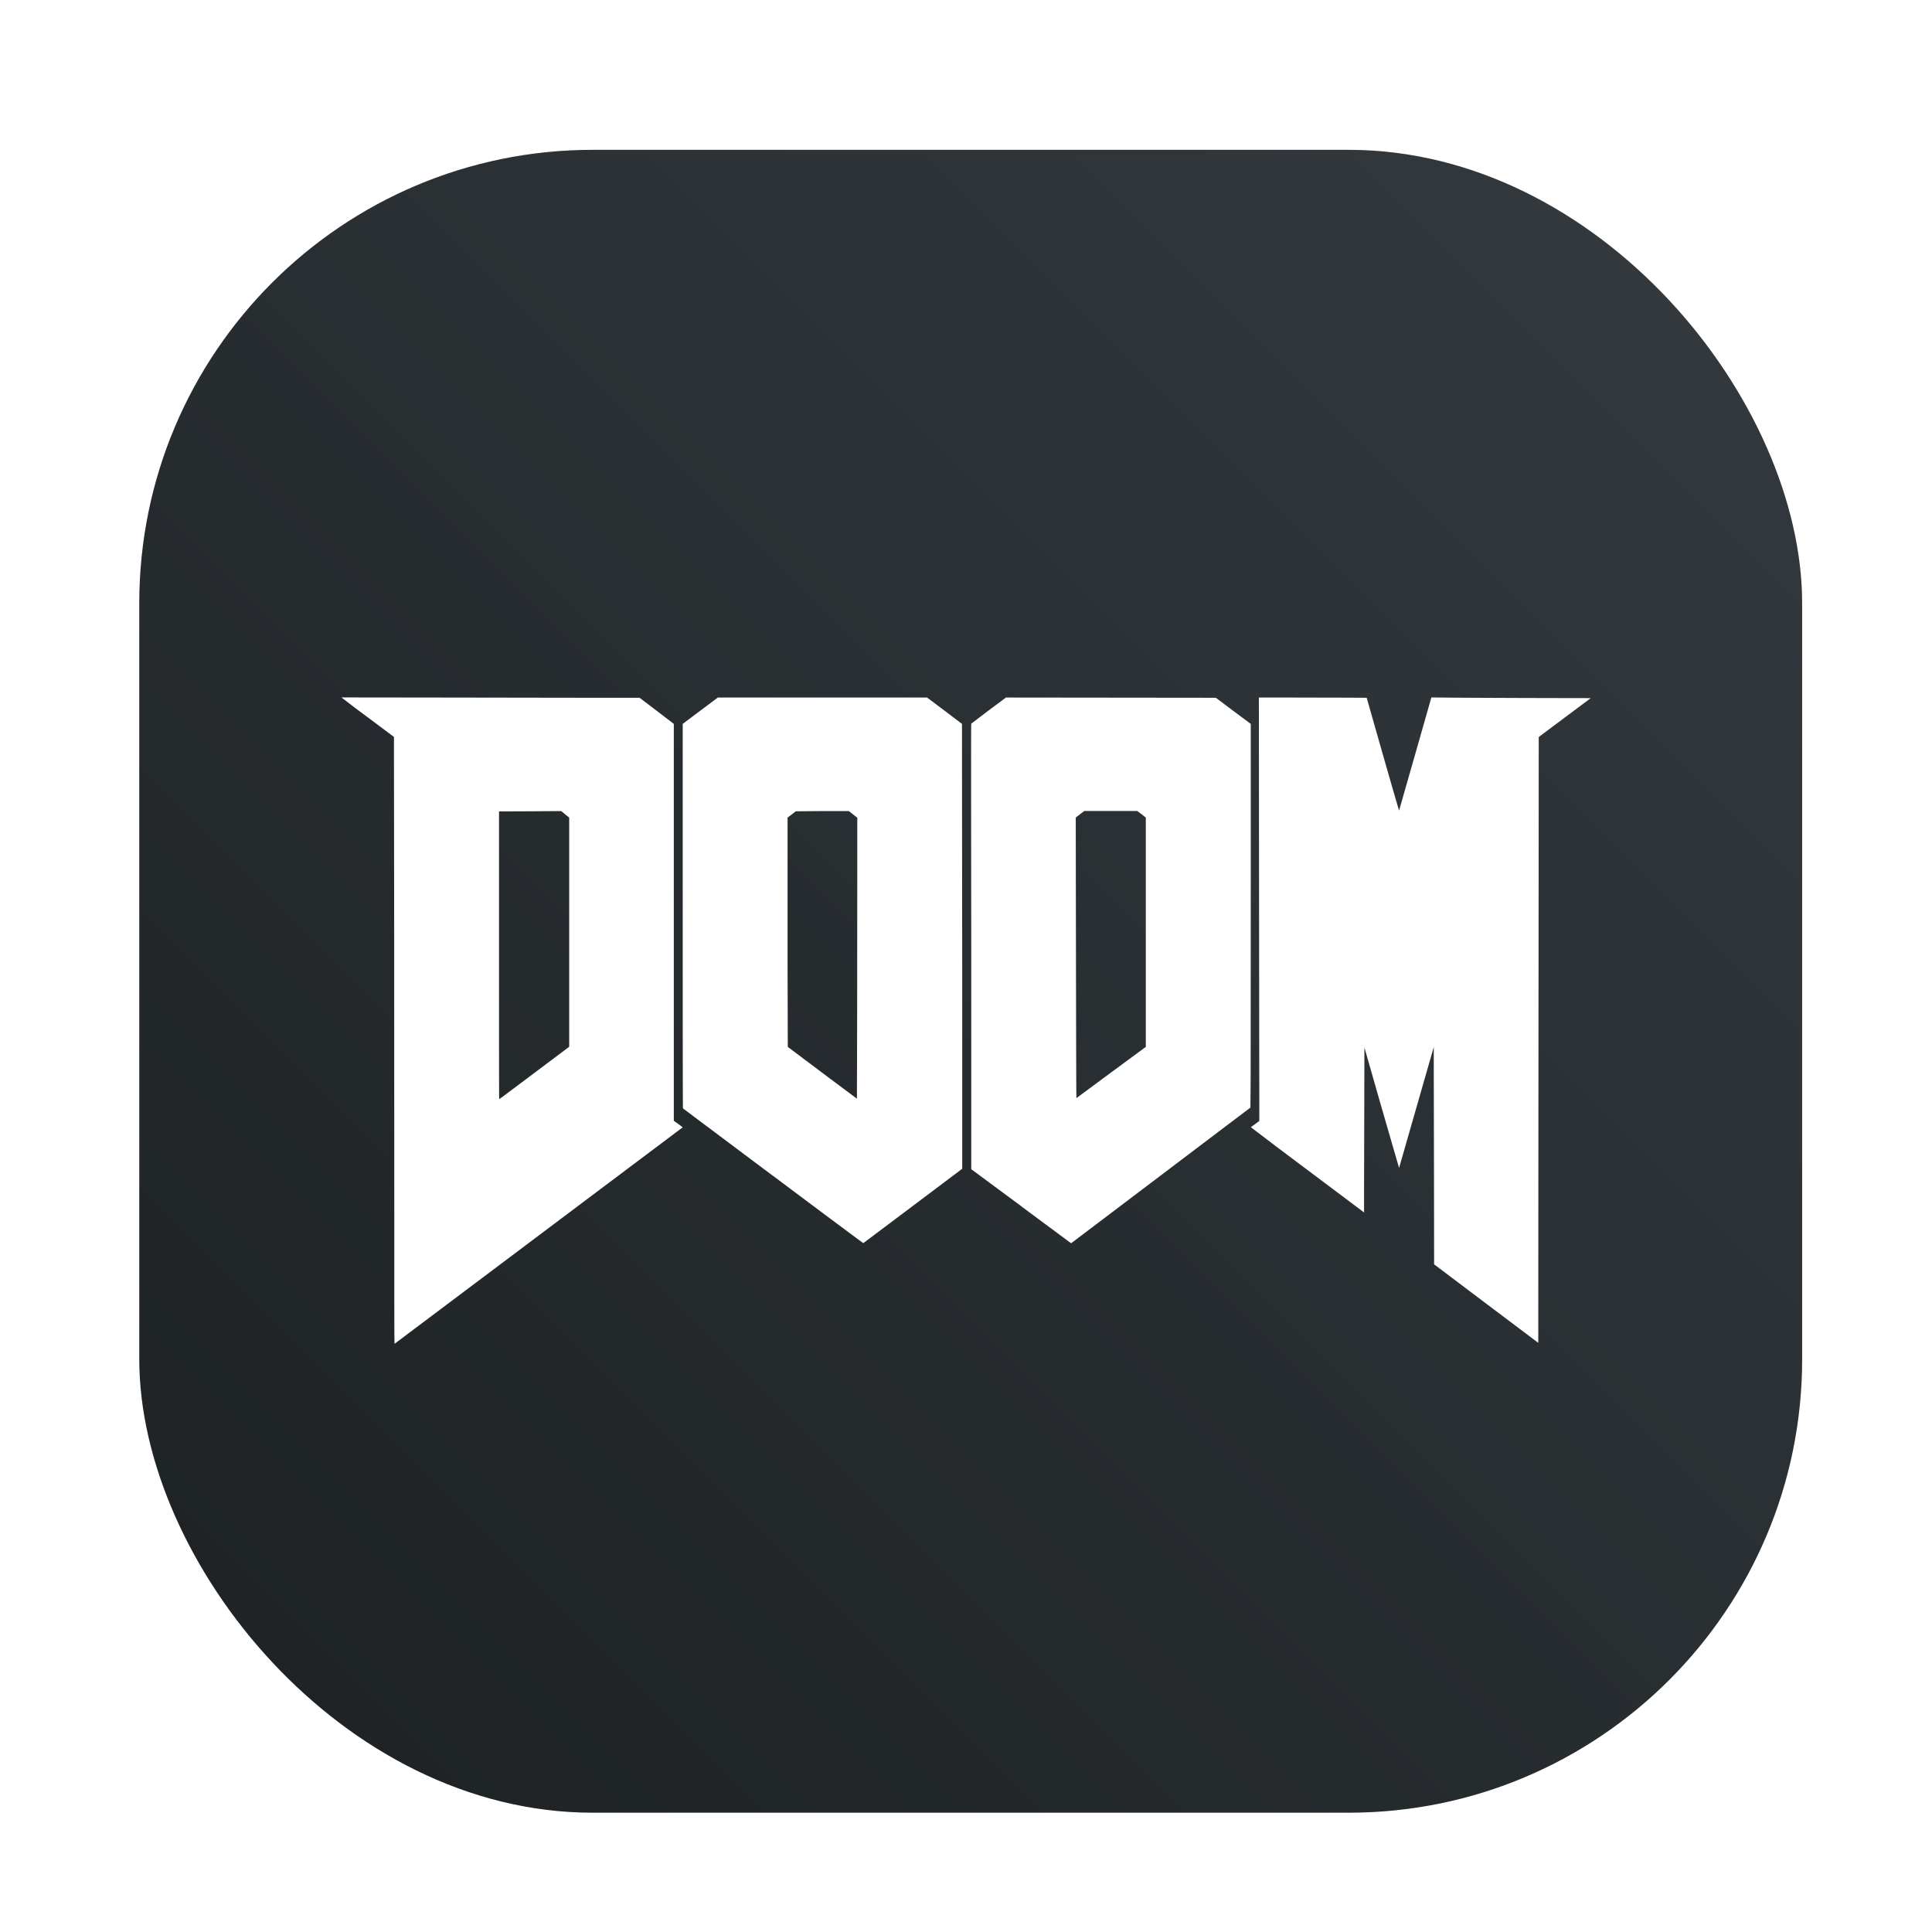 <?xml version="1.0" encoding="UTF-8" standalone="no"?>
<svg
   width="64"
   height="64"
   viewBox="0 0 16.934 16.934"
   version="1.1"
   id="svg1"
   sodipodi:docname="doom.svg"
   inkscape:version="1.3.2 (091e20ef0f, 2023-11-25, custom)"
   xmlns:inkscape="http://www.inkscape.org/namespaces/inkscape"
   xmlns:sodipodi="http://sodipodi.sourceforge.net/DTD/sodipodi-0.dtd"
   xmlns="http://www.w3.org/2000/svg"
   xmlns:svg="http://www.w3.org/2000/svg">
  <defs
     id="defs1">
    <filter
       id="filter1057"
       x="-0.027"
       y="-0.027"
       width="1.054"
       height="1.054"
       color-interpolation-filters="sRGB">
      <feGaussianBlur
         stdDeviation="0.619"
         id="feGaussianBlur978" />
    </filter>
    <linearGradient
       id="linearGradient1053"
       x1="-127"
       x2="-72"
       y1="60"
       y2="5"
       gradientTransform="translate(203.93,-0.054)"
       gradientUnits="userSpaceOnUse">
      <stop
         stop-color="#1d2123"
         offset="0"
         id="stop981" />
      <stop
         stop-color="#33393e"
         stop-opacity=".996"
         offset="1"
         id="stop983" />
    </linearGradient>
  </defs>
  <sodipodi:namedview
     id="namedview1"
     pagecolor="#ffffff"
     bordercolor="#000000"
     borderopacity="0.25"
     inkscape:showpageshadow="2"
     inkscape:pageopacity="0.0"
     inkscape:pagecheckerboard="0"
     inkscape:deskcolor="#d1d1d1"
     inkscape:zoom="4.3531261"
     inkscape:cx="-23.201717"
     inkscape:cy="17.228998"
     inkscape:window-width="1920"
     inkscape:window-height="995"
     inkscape:window-x="0"
     inkscape:window-y="0"
     inkscape:window-maximized="1"
     inkscape:current-layer="svg1" />
  <g
     transform="matrix(0.265,0,0,0.265,-19.167,0)"
     id="g994">
    <rect
       x="76.935"
       y="4.956"
       width="55"
       height="55"
       ry="15"
       fill="#141414"
       filter="url(#filter1057)"
       opacity="0.3"
       stroke-linecap="round"
       stroke-width="2.744"
       id="rect988" />
    <rect
       x="76.935"
       y="4.956"
       width="55"
       height="55"
       ry="15"
       fill="url(#linearGradient1053)"
       stroke-linecap="round"
       stroke-width="2.744"
       id="rect990"
       style="fill:url(#linearGradient1053)" />
    <circle
       cx="104.44"
       cy="32"
       r="30.001"
       fill-opacity="0"
       stroke-width="1.571"
       id="circle992" />
  </g>
  <path
     d="m3.456 10.902-.001-2.66-.002-1.783-.23-.172a10.173 10.173 0 0 1-.23-.174l.82.001 1.307.002h.486l.15.114.15.115v3.479l.038.027a.968.968 0 0 1 .04.03 9157.455 9157.455 0 0 0-2.525 1.897c-.003 0-.003-.174-.003-.876zm1.228-1.498.305-.229V7.166l-.035-.028-.035-.029-.266.002-.273.001h-.006v1.262c0 1.009 0 1.262.002 1.26.002 0 .14-.104.308-.23zm8.342 2.022-.456-.344-.001-.768-.002-.953v-.184l-.152.53-.152.53-.153-.528-.151-.528-.001.52-.002.723v.203l-.497-.373a48.454 48.454 0 0 1-.495-.374l.038-.028.036-.027-.001-.767-.002-1.856-.001-1.088h.278l.473.001.194.001.141.495c.078.272.142.494.143.493l.142-.496.141-.495.183.002a244.497 244.497 0 0 0 1.17.004l.043.001-.228.17-.227.17-.001 1.391a6414.44 6414.44 0 0 0-.003 3.919l-.457-.344zm-6.25-1.119-.79-.592c-.001-.001-.002-.32-.002-1.686V6.345l.154-.116.154-.115h1.834l.153.115.153.116v.378l.002 1.95v1.571l-.433.326-.434.326c-.002 0-.357-.264-.79-.589zm.737-1.447.001-1.231v-.462l-.036-.028-.038-.03h-.233l-.232.002-.036.028-.036.027v1.299l.002.711.302.227.304.227.002-.77zm1.438 1.712-.438-.324V8.297c-.002-1.876-.002-1.952.001-1.955l.153-.116.15-.112.92.001.92.001.153.115.153.114v1.416l-.001 1.681-.002.266-.353.267a26703.882 26703.882 0 0 1-1.213.918l-.006.004-.437-.324zM9.739 9.4l.304-.224v-2.01l-.038-.03-.038-.028h-.463l-.038.029-.037.029.001.705c.002 1.171.003 1.755.005 1.754l.304-.225z"
     style="fill:#fff;fill-opacity:1;stroke-width:.002"
     id="path1" />
</svg>
